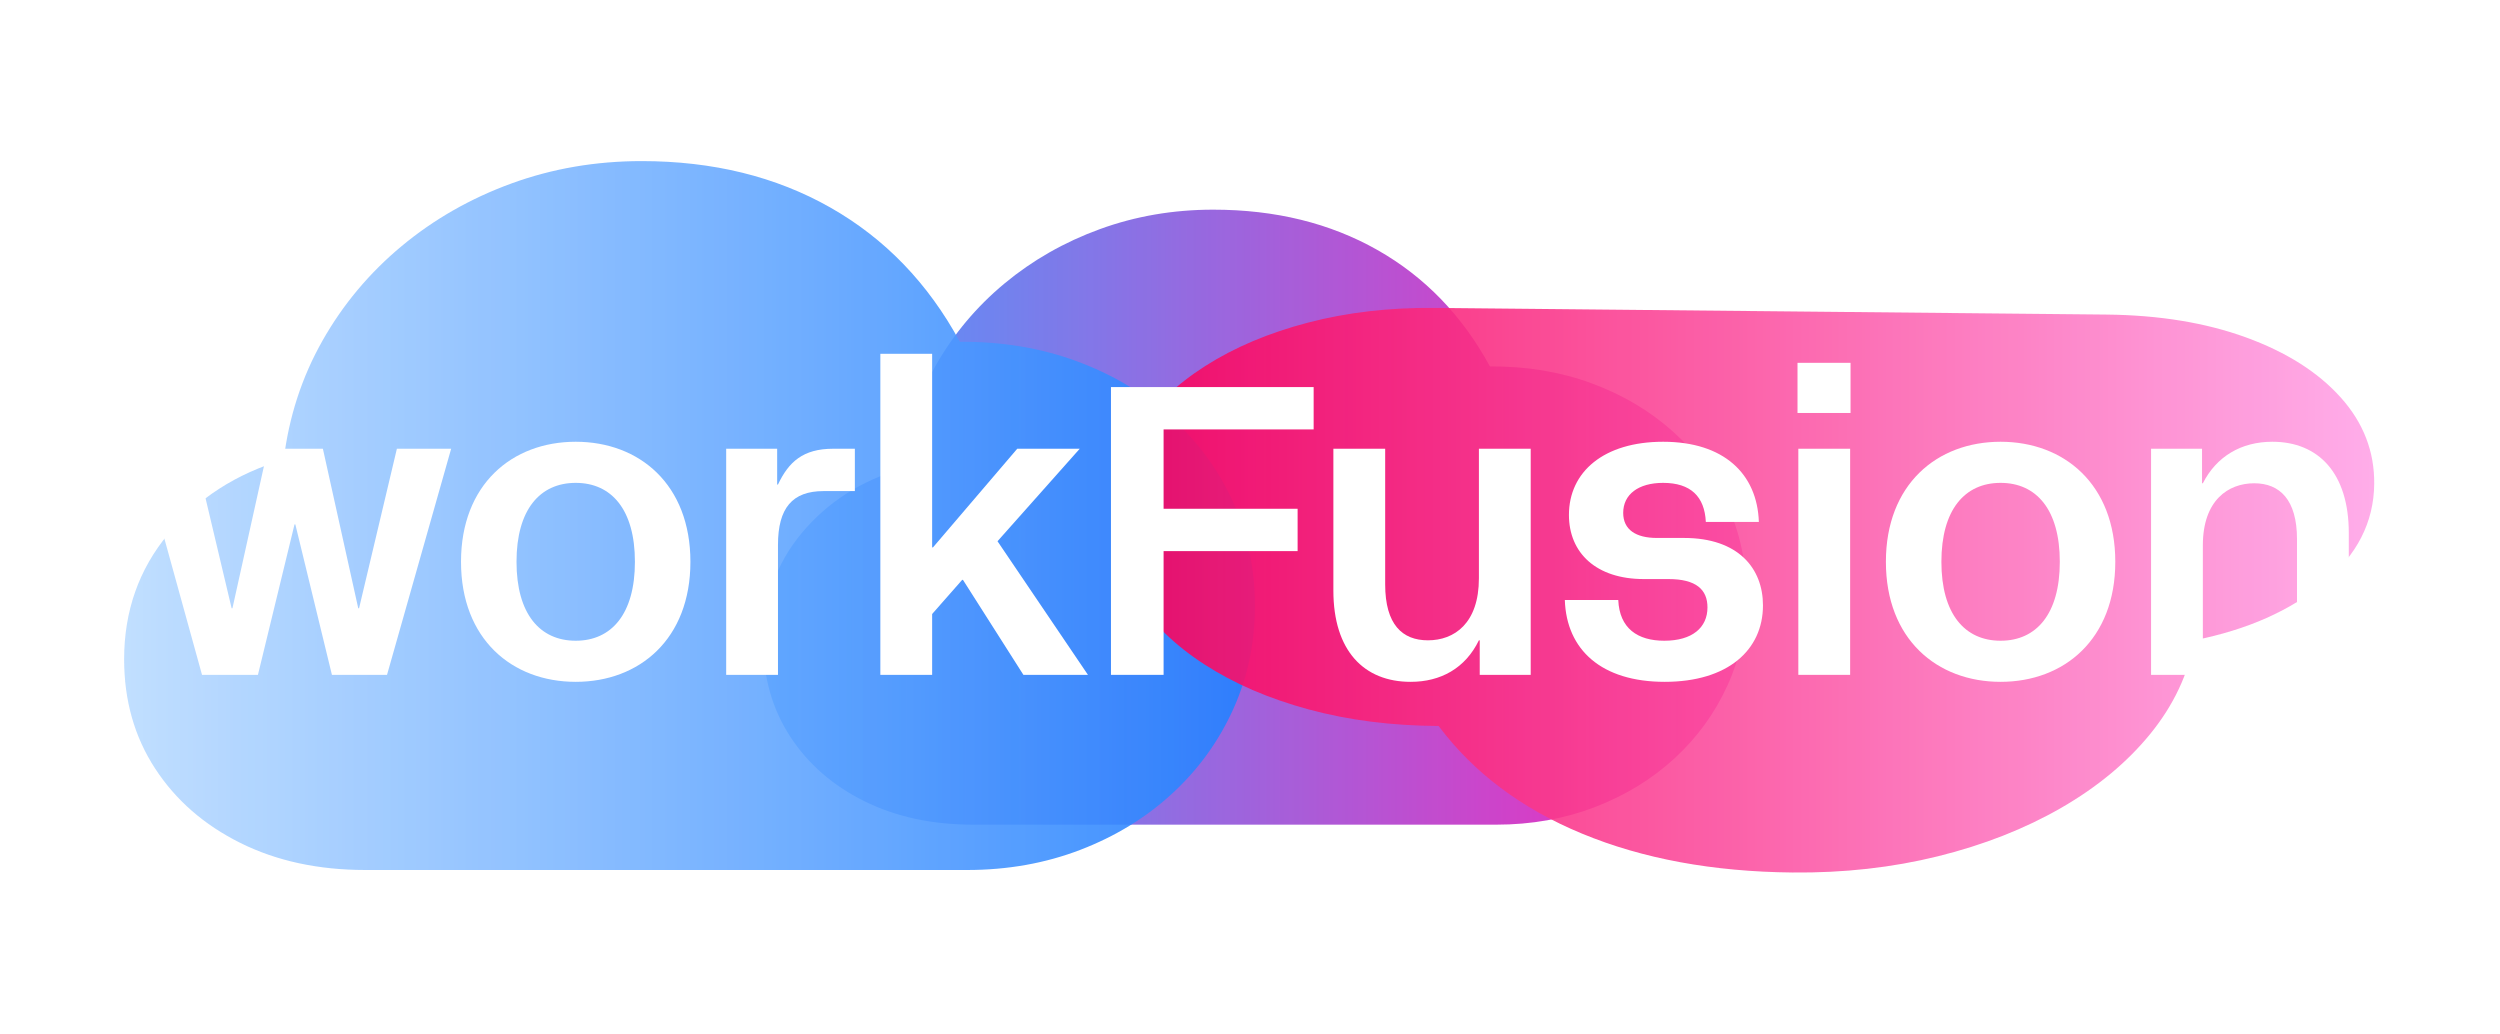 <?xml version="1.0" encoding="UTF-8" standalone="no"?>
<!DOCTYPE svg PUBLIC "-//W3C//DTD SVG 1.1//EN" "http://www.w3.org/Graphics/SVG/1.1/DTD/svg11.dtd">
<!-- Created with Vectornator (http://vectornator.io/) -->
<svg height="100%" stroke-miterlimit="10" style="fill-rule:nonzero;clip-rule:evenodd;stroke-linecap:round;stroke-linejoin:round;" version="1.1" viewBox="0 0 1556.79 643.664" width="100%" xml:space="preserve" xmlns="http://www.w3.org/2000/svg" xmlns:vectornator="http://vectornator.io" xmlns:xlink="http://www.w3.org/1999/xlink">
<defs>
<filter color-interpolation-filters="sRGB" filterUnits="userSpaceOnUse" height="604.753" id="Filter" width="833.972" x="364.433" y="19.672">
<feGaussianBlur in="SourceGraphic" result="Blur" stdDeviation="44.356"/>
</filter>
<linearGradient gradientTransform="matrix(612.193 0 0 612.193 475.322 322.048)" gradientUnits="userSpaceOnUse" id="LinearGradient" x1="0" x2="1" y1="0" y2="0">
<stop offset="0" stop-color="#3395ff"/>
<stop offset="1" stop-color="#fa0db0"/>
</linearGradient>
<filter color-interpolation-filters="sRGB" filterUnits="userSpaceOnUse" height="663.221" id="Filter_2" width="925.898" x="-33.59" y="-10.569">
<feGaussianBlur in="SourceGraphic" result="Blur" stdDeviation="44.356"/>
</filter>
<linearGradient gradientTransform="matrix(704.12 0 0 704.12 77.299 321.042)" gradientUnits="userSpaceOnUse" id="LinearGradient_2" x1="0" x2="1" y1="0" y2="0">
<stop offset="0" stop-color="#badbff"/>
<stop offset="1" stop-color="#2380ff"/>
</linearGradient>
<filter color-interpolation-filters="sRGB" filterUnits="userSpaceOnUse" height="573.404" id="Filter_3" width="1008.23" x="581.128" y="80.829">
<feGaussianBlur in="SourceGraphic" result="Blur" stdDeviation="44.356"/>
</filter>
<linearGradient gradientTransform="matrix(786.478 0.882 0.882 697.629 692.076 367.18)" gradientUnits="userSpaceOnUse" id="LinearGradient_3" x1="0" x2="1" y1="0" y2="0">
<stop offset="0.001" stop-color="#f8005b"/>
<stop offset="1" stop-color="#ffa4e7"/>
</linearGradient>
</defs>
<clipPath id="ArtboardFrame">
<rect height="643.664" width="1556.79" x="0" y="0"/>
</clipPath>
<g clip-path="url(#ArtboardFrame)" id="Ebene-1" vectornator:layerName="Ebene 1">
<g filter="url(#Filter)" opacity="0.901" vectornator:blur="88.7114" vectornator:layerName="Gruppieren 2">
<path d="M606.025 513.535L931.682 513.535C953.617 513.535 974.062 509.906 993.018 502.649C1011.97 495.391 1028.51 485.29 1042.63 472.347C1056.75 459.404 1067.76 444.283 1075.66 426.985C1083.56 409.687 1087.52 390.998 1087.52 370.918C1087.52 350.435 1083.5 331.504 1075.47 314.125C1067.44 296.746 1056.17 281.585 1041.66 268.642C1027.15 255.699 1010.2 245.679 990.816 238.582C971.428 231.486 950.422 228.018 927.796 228.179C910.611 196.567 887.251 172.394 857.716 155.661C828.182 138.928 794.113 130.561 755.511 130.561C730.64 130.561 707.129 134.593 684.978 142.657C662.827 150.722 643.008 162.012 625.521 176.527C608.033 191.043 593.741 208.099 582.644 227.696C571.547 247.292 564.573 268.662 561.723 291.807C536.075 299.387 515.263 312.754 499.286 331.907C483.31 351.059 475.322 373.66 475.322 399.708C475.322 421.884 480.892 441.521 492.032 458.617C503.173 475.714 518.566 489.141 538.212 498.899C557.859 508.656 580.463 513.535 606.025 513.535Z" fill="url(#LinearGradient)" fill-rule="nonzero" opacity="1" stroke="none"/>
</g>
<g filter="url(#Filter_2)" opacity="0.901" vectornator:blur="88.7114" vectornator:layerName="Gruppieren 3">
<path d="M227.628 541.763L602.185 541.763C627.414 541.763 650.93 537.58 672.732 529.214C694.534 520.848 713.554 509.205 729.794 494.286C746.034 479.367 758.698 461.938 767.786 441.999C776.875 422.06 781.419 400.518 781.419 377.372C781.419 353.762 776.8 331.94 767.563 311.909C758.325 291.877 745.363 274.401 728.677 259.482C711.99 244.563 692.497 233.013 670.199 224.833C647.9 216.653 623.739 212.656 597.716 212.842C577.95 176.404 551.082 148.541 517.113 129.253C483.144 109.964 443.96 100.32 399.561 100.32C370.955 100.32 343.914 104.968 318.437 114.264C292.96 123.559 270.164 136.573 250.051 153.305C229.938 170.037 213.499 189.696 200.736 212.284C187.972 234.872 179.952 259.505 176.674 286.183C147.174 294.921 123.237 310.328 104.862 332.405C86.486 354.482 77.299 380.533 77.299 410.557C77.299 436.12 83.705 458.754 96.518 478.46C109.331 498.167 127.036 513.644 149.633 524.891C172.229 536.139 198.228 541.763 227.628 541.763Z" fill="url(#LinearGradient_2)" fill-rule="nonzero" opacity="1" stroke="none"/>
</g>
<g filter="url(#Filter_3)" opacity="0.901" vectornator:blur="88.7114" vectornator:layerName="Gruppieren 1">
<path d="M1311.65 195.886L893.435 191.736C865.266 191.456 838.978 194.506 814.569 200.885C790.161 207.264 768.831 216.267 750.582 227.893C732.332 239.52 718.055 253.172 707.751 268.85C697.447 284.529 692.204 301.526 692.023 319.843C691.837 338.527 696.823 355.847 706.979 371.802C717.136 387.757 731.471 401.73 749.986 413.721C768.5 425.713 790.174 435.069 815.007 441.789C839.84 448.51 866.785 451.94 895.843 452.082C917.626 481.137 947.406 503.484 985.183 519.125C1022.96 534.765 1066.63 542.831 1116.21 543.323C1148.15 543.64 1178.38 540.262 1206.9 533.188C1235.42 526.114 1260.97 516.068 1283.56 503.05C1306.15 490.032 1324.66 474.656 1339.08 456.922C1353.51 439.188 1362.66 419.783 1366.53 398.707C1399.54 392.119 1426.39 380.192 1447.08 362.925C1467.77 345.657 1478.23 325.144 1478.46 301.383C1478.67 281.154 1471.69 263.171 1457.54 247.434C1443.39 231.697 1423.74 219.253 1398.6 210.102C1373.46 200.95 1344.47 196.212 1311.65 195.886Z" fill="url(#LinearGradient_3)" fill-rule="nonzero" opacity="1" stroke="none"/>
</g>
<g fill="#ffffff" opacity="1" stroke="none" vectornator:layerName="Text 1">
<path d="M125.803 420.24L160.619 420.24L183.403 326.544L183.915 326.544L206.699 420.24L241.003 420.24L280.939 279.44L247.147 279.44L223.595 378.768L223.083 378.768L201.067 279.44L166.763 279.44L144.747 378.768L144.235 378.768L120.683 279.44L86.891 279.44L125.803 420.24Z"/>
<path d="M358.507 424.592C398.187 424.592 429.931 397.968 429.931 349.84C429.931 301.712 398.187 275.088 358.507 275.088C318.827 275.088 287.083 301.712 287.083 349.84C287.083 397.968 318.827 424.592 358.507 424.592ZM321.643 349.84C321.643 317.328 336.235 300.688 358.507 300.688C380.779 300.688 395.371 317.328 395.371 349.84C395.371 382.352 380.779 398.992 358.507 398.992C336.235 398.992 321.643 382.352 321.643 349.84Z"/>
<path d="M452.203 420.24L484.459 420.24L484.459 339.344C484.459 316.304 493.419 305.808 512.875 305.808L532.331 305.808L532.331 279.44L518.763 279.44C500.075 279.44 491.115 287.632 484.459 301.712L483.947 301.712L483.947 279.44L452.203 279.44L452.203 420.24Z"/>
<path d="M548.203 420.24L580.459 420.24L580.459 382.352L599.147 361.104L599.659 361.104L637.291 420.24L677.483 420.24L621.163 337.04L672.363 279.44L633.451 279.44L580.971 340.88L580.459 340.88L580.459 220.304L548.203 220.304L548.203 420.24Z"/>
<path d="M691.819 420.24L724.587 420.24L724.587 343.184L808.043 343.184L808.043 316.816L724.587 316.816L724.587 267.408L818.027 267.408L818.027 241.04L691.819 241.04L691.819 420.24Z"/>
<path d="M878.443 424.592C897.131 424.592 912.491 416.144 920.939 398.736L921.451 398.736L921.451 420.24L953.195 420.24L953.195 279.44L920.939 279.44L920.939 360.08C920.939 388.24 905.579 398.736 889.195 398.736C873.323 398.736 862.571 389.008 862.571 363.92L862.571 279.44L830.315 279.44L830.315 367.76C830.315 405.136 849.259 424.592 878.443 424.592Z"/>
<path d="M1036.65 424.592C1075.82 424.592 1097.83 404.88 1097.83 376.976C1097.83 353.936 1082.47 334.992 1048.68 334.992L1031.79 334.992C1018.73 334.992 1010.79 329.872 1010.79 319.376C1010.79 307.856 1020.27 300.688 1035.63 300.688C1052.78 300.688 1061.48 309.136 1062.25 325.008L1095.27 325.008C1094.25 295.056 1073.51 275.088 1035.63 275.088C998.763 275.088 977.003 293.776 977.003 320.656C977.003 344.464 994.155 360.592 1023.59 360.592L1038.95 360.592C1056.36 360.592 1063.27 367.248 1063.27 378.256C1063.27 390.8 1053.8 398.992 1036.39 398.992C1019.75 398.992 1008.49 391.312 1007.72 373.648L974.443 373.648C975.467 404.624 997.227 424.592 1036.65 424.592Z"/>
<path d="M1119.85 420.24L1152.11 420.24L1152.11 279.44L1119.85 279.44L1119.85 420.24ZM1119.34 257.168L1152.36 257.168L1152.36 225.936L1119.34 225.936L1119.34 257.168Z"/>
<path d="M1245.8 424.592C1285.48 424.592 1317.23 397.968 1317.23 349.84C1317.23 301.712 1285.48 275.088 1245.8 275.088C1206.12 275.088 1174.38 301.712 1174.38 349.84C1174.38 397.968 1206.12 424.592 1245.8 424.592ZM1208.94 349.84C1208.94 317.328 1223.53 300.688 1245.8 300.688C1268.07 300.688 1282.67 317.328 1282.67 349.84C1282.67 382.352 1268.07 398.992 1245.8 398.992C1223.53 398.992 1208.94 382.352 1208.94 349.84Z"/>
<path d="M1339.5 420.24L1371.75 420.24L1371.75 339.6C1371.75 311.44 1387.63 300.944 1403.75 300.944C1419.63 300.944 1430.38 311.184 1430.38 335.76L1430.38 420.24L1462.63 420.24L1462.63 331.92C1462.63 294.544 1443.69 275.088 1415.02 275.088C1395.56 275.088 1380.2 284.304 1371.75 300.944L1371.24 300.944L1371.24 279.44L1339.5 279.44L1339.5 420.24Z"/>
</g>
</g>
</svg>
